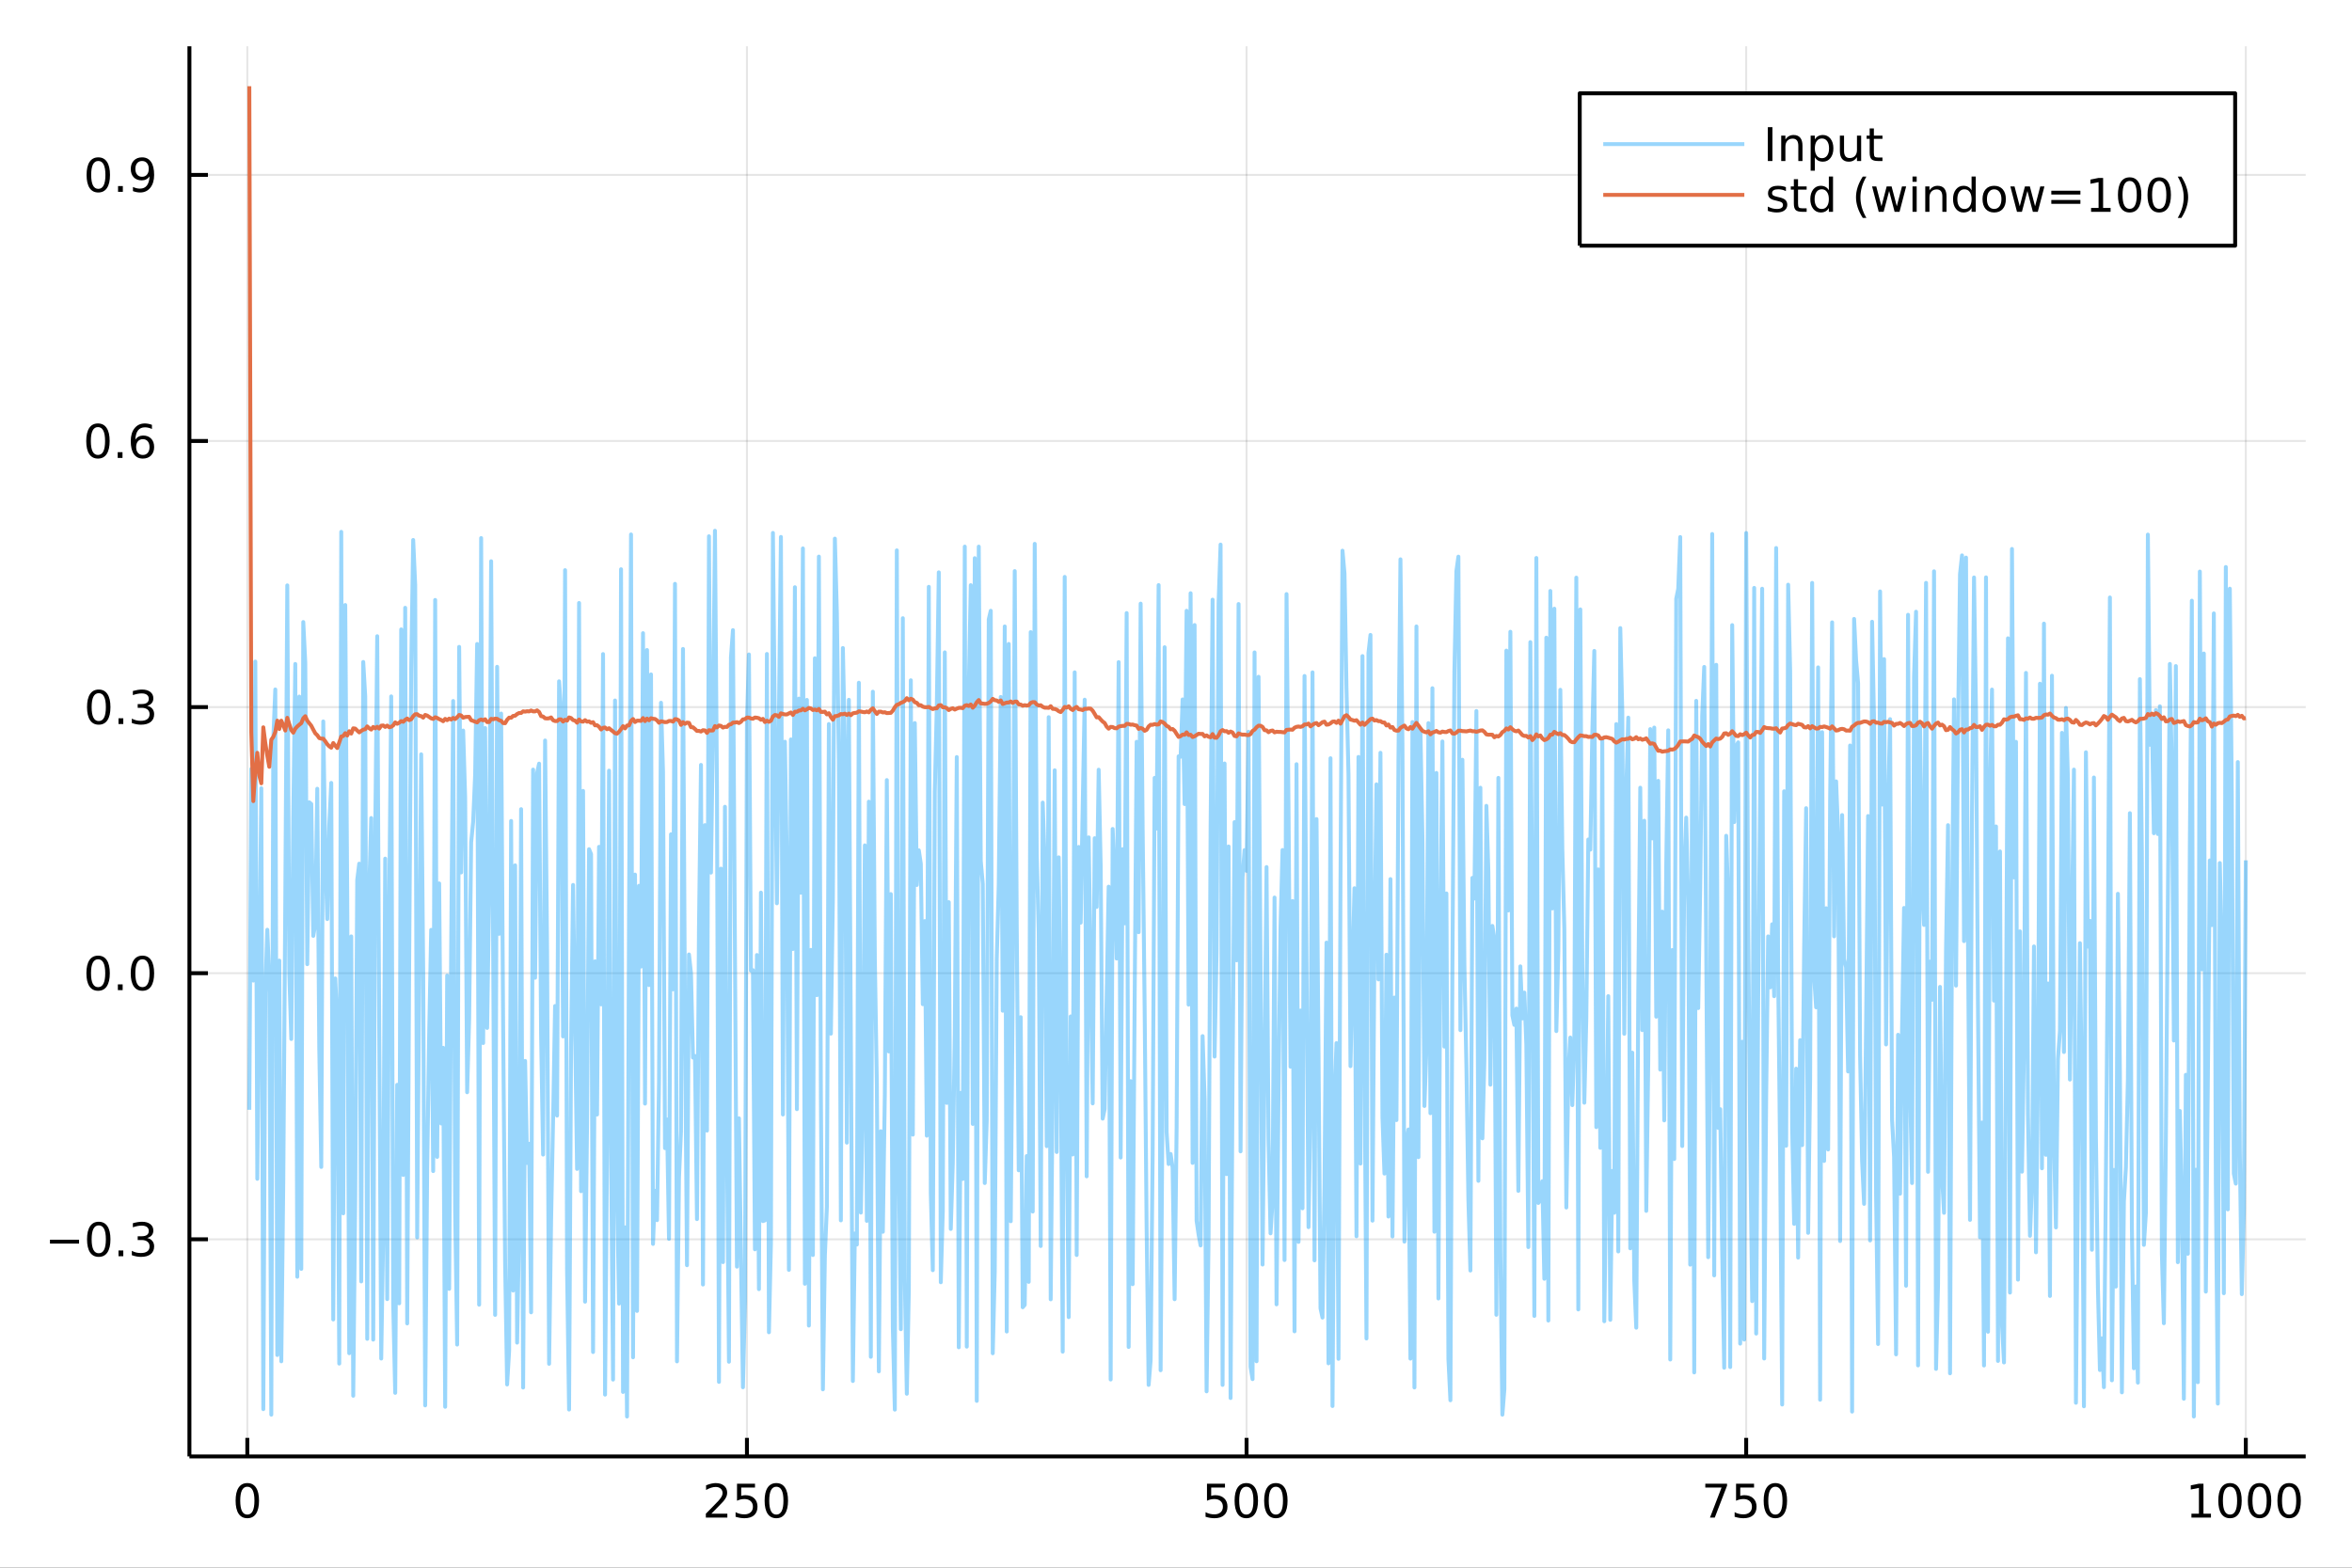 <?xml version="1.0" encoding="utf-8"?>
<svg xmlns="http://www.w3.org/2000/svg" xmlns:xlink="http://www.w3.org/1999/xlink" width="600" height="400" viewBox="0 0 2400 1600">
<rect x="0" y="0" width="2400" height="1600" fill="#333333" stroke="none"/>
<defs>
  <clipPath id="clip060">
    <rect x="0" y="0" width="2400" height="1600"/>
  </clipPath>
</defs>
<path clip-path="url(#clip060)" d="
M0 1600 L2400 1600 L2400 0 L0 0  Z
  " fill="#ffffff" fill-rule="evenodd" fill-opacity="1"/>
<defs>
  <clipPath id="clip061">
    <rect x="480" y="0" width="1681" height="1600"/>
  </clipPath>
</defs>
<path clip-path="url(#clip060)" d="
M193.288 1486.45 L2352.76 1486.45 L2352.76 47.244 L193.288 47.244  Z
  " fill="#ffffff" fill-rule="evenodd" fill-opacity="1"/>
<defs>
  <clipPath id="clip062">
    <rect x="193" y="47" width="2160" height="1440"/>
  </clipPath>
</defs>
<polyline clip-path="url(#clip062)" style="stroke:#000000; stroke-linecap:butt; stroke-linejoin:round; stroke-width:2; stroke-opacity:0.1; fill:none" points="
  252.366,1486.45 252.366,47.244 
  "/>
<polyline clip-path="url(#clip062)" style="stroke:#000000; stroke-linecap:butt; stroke-linejoin:round; stroke-width:2; stroke-opacity:0.1; fill:none" points="
  762.184,1486.45 762.184,47.244 
  "/>
<polyline clip-path="url(#clip062)" style="stroke:#000000; stroke-linecap:butt; stroke-linejoin:round; stroke-width:2; stroke-opacity:0.1; fill:none" points="
  1272,1486.45 1272,47.244 
  "/>
<polyline clip-path="url(#clip062)" style="stroke:#000000; stroke-linecap:butt; stroke-linejoin:round; stroke-width:2; stroke-opacity:0.1; fill:none" points="
  1781.82,1486.45 1781.82,47.244 
  "/>
<polyline clip-path="url(#clip062)" style="stroke:#000000; stroke-linecap:butt; stroke-linejoin:round; stroke-width:2; stroke-opacity:0.1; fill:none" points="
  2291.64,1486.45 2291.64,47.244 
  "/>
<polyline clip-path="url(#clip060)" style="stroke:#000000; stroke-linecap:butt; stroke-linejoin:round; stroke-width:4; stroke-opacity:1; fill:none" points="
  193.288,1486.45 2352.76,1486.45 
  "/>
<polyline clip-path="url(#clip060)" style="stroke:#000000; stroke-linecap:butt; stroke-linejoin:round; stroke-width:4; stroke-opacity:1; fill:none" points="
  252.366,1486.45 252.366,1467.55 
  "/>
<polyline clip-path="url(#clip060)" style="stroke:#000000; stroke-linecap:butt; stroke-linejoin:round; stroke-width:4; stroke-opacity:1; fill:none" points="
  762.184,1486.45 762.184,1467.55 
  "/>
<polyline clip-path="url(#clip060)" style="stroke:#000000; stroke-linecap:butt; stroke-linejoin:round; stroke-width:4; stroke-opacity:1; fill:none" points="
  1272,1486.45 1272,1467.55 
  "/>
<polyline clip-path="url(#clip060)" style="stroke:#000000; stroke-linecap:butt; stroke-linejoin:round; stroke-width:4; stroke-opacity:1; fill:none" points="
  1781.82,1486.45 1781.82,1467.55 
  "/>
<polyline clip-path="url(#clip060)" style="stroke:#000000; stroke-linecap:butt; stroke-linejoin:round; stroke-width:4; stroke-opacity:1; fill:none" points="
  2291.64,1486.45 2291.64,1467.55 
  "/>
<path clip-path="url(#clip060)" d="M252.366 1517.37 Q248.755 1517.37 246.926 1520.93 Q245.12 1524.47 245.12 1531.6 Q245.12 1538.71 246.926 1542.27 Q248.755 1545.82 252.366 1545.82 Q256 1545.82 257.805 1542.27 Q259.634 1538.71 259.634 1531.6 Q259.634 1524.47 257.805 1520.93 Q256 1517.37 252.366 1517.37 M252.366 1513.66 Q258.176 1513.66 261.231 1518.27 Q264.31 1522.85 264.31 1531.6 Q264.31 1540.33 261.231 1544.94 Q258.176 1549.52 252.366 1549.52 Q246.555 1549.52 243.477 1544.94 Q240.421 1540.33 240.421 1531.6 Q240.421 1522.85 243.477 1518.27 Q246.555 1513.66 252.366 1513.66 Z" fill="#000000" fill-rule="evenodd" fill-opacity="1" /><path clip-path="url(#clip060)" d="M725.876 1544.91 L742.196 1544.91 L742.196 1548.85 L720.251 1548.85 L720.251 1544.91 Q722.913 1542.16 727.497 1537.53 Q732.103 1532.88 733.284 1531.53 Q735.529 1529.01 736.409 1527.27 Q737.311 1525.51 737.311 1523.82 Q737.311 1521.07 735.367 1519.33 Q733.446 1517.6 730.344 1517.6 Q728.145 1517.6 725.691 1518.36 Q723.261 1519.13 720.483 1520.68 L720.483 1515.95 Q723.307 1514.82 725.761 1514.24 Q728.214 1513.66 730.251 1513.66 Q735.622 1513.66 738.816 1516.35 Q742.01 1519.03 742.01 1523.52 Q742.01 1525.65 741.2 1527.57 Q740.413 1529.47 738.307 1532.07 Q737.728 1532.74 734.626 1535.95 Q731.524 1539.15 725.876 1544.91 Z" fill="#000000" fill-rule="evenodd" fill-opacity="1" /><path clip-path="url(#clip060)" d="M752.057 1514.29 L770.413 1514.29 L770.413 1518.22 L756.339 1518.22 L756.339 1526.7 Q757.358 1526.35 758.376 1526.19 Q759.395 1526 760.413 1526 Q766.2 1526 769.58 1529.17 Q772.959 1532.34 772.959 1537.76 Q772.959 1543.34 769.487 1546.44 Q766.015 1549.52 759.696 1549.52 Q757.52 1549.52 755.251 1549.15 Q753.006 1548.78 750.598 1548.04 L750.598 1543.34 Q752.682 1544.47 754.904 1545.03 Q757.126 1545.58 759.603 1545.58 Q763.608 1545.58 765.945 1543.48 Q768.283 1541.37 768.283 1537.76 Q768.283 1534.15 765.945 1532.04 Q763.608 1529.94 759.603 1529.94 Q757.728 1529.94 755.853 1530.35 Q754.001 1530.77 752.057 1531.65 L752.057 1514.29 Z" fill="#000000" fill-rule="evenodd" fill-opacity="1" /><path clip-path="url(#clip060)" d="M792.172 1517.37 Q788.561 1517.37 786.732 1520.93 Q784.927 1524.47 784.927 1531.6 Q784.927 1538.71 786.732 1542.27 Q788.561 1545.82 792.172 1545.82 Q795.806 1545.82 797.612 1542.27 Q799.441 1538.71 799.441 1531.6 Q799.441 1524.47 797.612 1520.93 Q795.806 1517.37 792.172 1517.37 M792.172 1513.66 Q797.982 1513.66 801.038 1518.27 Q804.117 1522.85 804.117 1531.6 Q804.117 1540.33 801.038 1544.94 Q797.982 1549.52 792.172 1549.52 Q786.362 1549.52 783.283 1544.94 Q780.228 1540.33 780.228 1531.6 Q780.228 1522.85 783.283 1518.27 Q786.362 1513.66 792.172 1513.66 Z" fill="#000000" fill-rule="evenodd" fill-opacity="1" /><path clip-path="url(#clip060)" d="M1231.62 1514.29 L1249.98 1514.29 L1249.98 1518.22 L1235.9 1518.22 L1235.9 1526.7 Q1236.92 1526.35 1237.94 1526.19 Q1238.96 1526 1239.98 1526 Q1245.76 1526 1249.14 1529.17 Q1252.52 1532.34 1252.52 1537.76 Q1252.52 1543.34 1249.05 1546.44 Q1245.58 1549.52 1239.26 1549.52 Q1237.08 1549.52 1234.81 1549.15 Q1232.57 1548.78 1230.16 1548.04 L1230.16 1543.34 Q1232.25 1544.47 1234.47 1545.03 Q1236.69 1545.58 1239.17 1545.58 Q1243.17 1545.58 1245.51 1543.48 Q1247.85 1541.37 1247.85 1537.76 Q1247.85 1534.15 1245.51 1532.04 Q1243.17 1529.94 1239.17 1529.94 Q1237.29 1529.94 1235.42 1530.35 Q1233.56 1530.77 1231.62 1531.65 L1231.62 1514.29 Z" fill="#000000" fill-rule="evenodd" fill-opacity="1" /><path clip-path="url(#clip060)" d="M1271.74 1517.37 Q1268.12 1517.37 1266.3 1520.93 Q1264.49 1524.47 1264.49 1531.6 Q1264.49 1538.71 1266.3 1542.27 Q1268.12 1545.82 1271.74 1545.82 Q1275.37 1545.82 1277.18 1542.27 Q1279 1538.71 1279 1531.6 Q1279 1524.47 1277.18 1520.93 Q1275.37 1517.37 1271.74 1517.37 M1271.74 1513.66 Q1277.55 1513.66 1280.6 1518.27 Q1283.68 1522.85 1283.68 1531.6 Q1283.68 1540.33 1280.6 1544.94 Q1277.55 1549.52 1271.74 1549.52 Q1265.93 1549.52 1262.85 1544.94 Q1259.79 1540.33 1259.79 1531.6 Q1259.79 1522.85 1262.85 1518.27 Q1265.93 1513.66 1271.74 1513.66 Z" fill="#000000" fill-rule="evenodd" fill-opacity="1" /><path clip-path="url(#clip060)" d="M1301.9 1517.37 Q1298.29 1517.37 1296.46 1520.93 Q1294.65 1524.47 1294.65 1531.6 Q1294.65 1538.71 1296.46 1542.27 Q1298.29 1545.82 1301.9 1545.82 Q1305.53 1545.82 1307.34 1542.27 Q1309.17 1538.71 1309.17 1531.6 Q1309.17 1524.47 1307.34 1520.93 Q1305.53 1517.37 1301.9 1517.37 M1301.9 1513.66 Q1307.71 1513.66 1310.76 1518.27 Q1313.84 1522.85 1313.84 1531.6 Q1313.84 1540.33 1310.76 1544.94 Q1307.71 1549.52 1301.9 1549.52 Q1296.09 1549.52 1293.01 1544.94 Q1289.95 1540.33 1289.95 1531.6 Q1289.95 1522.85 1293.01 1518.27 Q1296.09 1513.66 1301.9 1513.66 Z" fill="#000000" fill-rule="evenodd" fill-opacity="1" /><path clip-path="url(#clip060)" d="M1740.1 1514.29 L1762.32 1514.29 L1762.32 1516.28 L1749.77 1548.85 L1744.89 1548.85 L1756.69 1518.22 L1740.1 1518.22 L1740.1 1514.29 Z" fill="#000000" fill-rule="evenodd" fill-opacity="1" /><path clip-path="url(#clip060)" d="M1771.48 1514.29 L1789.84 1514.29 L1789.84 1518.22 L1775.77 1518.22 L1775.77 1526.7 Q1776.79 1526.35 1777.8 1526.19 Q1778.82 1526 1779.84 1526 Q1785.63 1526 1789.01 1529.17 Q1792.39 1532.34 1792.39 1537.76 Q1792.39 1543.34 1788.92 1546.44 Q1785.44 1549.52 1779.12 1549.52 Q1776.95 1549.52 1774.68 1549.15 Q1772.43 1548.78 1770.03 1548.04 L1770.03 1543.34 Q1772.11 1544.47 1774.33 1545.03 Q1776.55 1545.58 1779.03 1545.58 Q1783.04 1545.58 1785.37 1543.48 Q1787.71 1541.37 1787.71 1537.76 Q1787.71 1534.15 1785.37 1532.04 Q1783.04 1529.94 1779.03 1529.94 Q1777.16 1529.94 1775.28 1530.35 Q1773.43 1530.77 1771.48 1531.65 L1771.48 1514.29 Z" fill="#000000" fill-rule="evenodd" fill-opacity="1" /><path clip-path="url(#clip060)" d="M1811.6 1517.37 Q1807.99 1517.37 1806.16 1520.93 Q1804.36 1524.47 1804.36 1531.6 Q1804.36 1538.71 1806.16 1542.27 Q1807.99 1545.82 1811.6 1545.82 Q1815.23 1545.82 1817.04 1542.27 Q1818.87 1538.71 1818.87 1531.6 Q1818.87 1524.47 1817.04 1520.93 Q1815.23 1517.37 1811.6 1517.37 M1811.6 1513.66 Q1817.41 1513.66 1820.47 1518.27 Q1823.54 1522.85 1823.54 1531.6 Q1823.54 1540.33 1820.47 1544.94 Q1817.41 1549.52 1811.6 1549.52 Q1805.79 1549.52 1802.71 1544.94 Q1799.66 1540.33 1799.66 1531.6 Q1799.66 1522.85 1802.71 1518.27 Q1805.79 1513.66 1811.6 1513.66 Z" fill="#000000" fill-rule="evenodd" fill-opacity="1" /><path clip-path="url(#clip060)" d="M2236.16 1544.91 L2243.8 1544.91 L2243.8 1518.55 L2235.49 1520.21 L2235.49 1515.95 L2243.76 1514.29 L2248.43 1514.29 L2248.43 1544.91 L2256.07 1544.91 L2256.07 1548.85 L2236.16 1548.85 L2236.16 1544.91 Z" fill="#000000" fill-rule="evenodd" fill-opacity="1" /><path clip-path="url(#clip060)" d="M2275.52 1517.37 Q2271.91 1517.37 2270.08 1520.93 Q2268.27 1524.47 2268.27 1531.6 Q2268.27 1538.71 2270.08 1542.27 Q2271.91 1545.82 2275.52 1545.82 Q2279.15 1545.82 2280.96 1542.27 Q2282.78 1538.71 2282.78 1531.6 Q2282.78 1524.47 2280.96 1520.93 Q2279.15 1517.37 2275.52 1517.37 M2275.52 1513.66 Q2281.33 1513.66 2284.38 1518.27 Q2287.46 1522.85 2287.46 1531.6 Q2287.46 1540.33 2284.38 1544.94 Q2281.33 1549.52 2275.52 1549.52 Q2269.71 1549.52 2266.63 1544.94 Q2263.57 1540.33 2263.57 1531.6 Q2263.57 1522.85 2266.63 1518.27 Q2269.71 1513.66 2275.52 1513.66 Z" fill="#000000" fill-rule="evenodd" fill-opacity="1" /><path clip-path="url(#clip060)" d="M2305.68 1517.37 Q2302.07 1517.37 2300.24 1520.93 Q2298.43 1524.47 2298.43 1531.6 Q2298.43 1538.71 2300.24 1542.27 Q2302.07 1545.82 2305.68 1545.82 Q2309.31 1545.82 2311.12 1542.27 Q2312.95 1538.71 2312.95 1531.6 Q2312.95 1524.47 2311.12 1520.93 Q2309.31 1517.37 2305.68 1517.37 M2305.68 1513.66 Q2311.49 1513.66 2314.54 1518.27 Q2317.62 1522.85 2317.62 1531.6 Q2317.62 1540.33 2314.54 1544.94 Q2311.49 1549.52 2305.68 1549.52 Q2299.87 1549.52 2296.79 1544.94 Q2293.73 1540.33 2293.73 1531.6 Q2293.73 1522.85 2296.79 1518.27 Q2299.87 1513.66 2305.68 1513.66 Z" fill="#000000" fill-rule="evenodd" fill-opacity="1" /><path clip-path="url(#clip060)" d="M2335.84 1517.37 Q2332.23 1517.37 2330.4 1520.93 Q2328.59 1524.47 2328.59 1531.6 Q2328.59 1538.71 2330.4 1542.27 Q2332.23 1545.82 2335.84 1545.82 Q2339.47 1545.82 2341.28 1542.27 Q2343.11 1538.71 2343.11 1531.6 Q2343.11 1524.47 2341.28 1520.93 Q2339.47 1517.37 2335.84 1517.37 M2335.84 1513.66 Q2341.65 1513.66 2344.71 1518.27 Q2347.78 1522.85 2347.78 1531.6 Q2347.78 1540.33 2344.71 1544.94 Q2341.65 1549.52 2335.84 1549.52 Q2330.03 1549.52 2326.95 1544.94 Q2323.9 1540.33 2323.9 1531.6 Q2323.9 1522.85 2326.95 1518.27 Q2330.03 1513.66 2335.84 1513.66 Z" fill="#000000" fill-rule="evenodd" fill-opacity="1" /><polyline clip-path="url(#clip062)" style="stroke:#000000; stroke-linecap:butt; stroke-linejoin:round; stroke-width:2; stroke-opacity:0.1; fill:none" points="
  193.288,1264.84 2352.76,1264.84 
  "/>
<polyline clip-path="url(#clip062)" style="stroke:#000000; stroke-linecap:butt; stroke-linejoin:round; stroke-width:2; stroke-opacity:0.1; fill:none" points="
  193.288,993.257 2352.76,993.257 
  "/>
<polyline clip-path="url(#clip062)" style="stroke:#000000; stroke-linecap:butt; stroke-linejoin:round; stroke-width:2; stroke-opacity:0.1; fill:none" points="
  193.288,721.673 2352.76,721.673 
  "/>
<polyline clip-path="url(#clip062)" style="stroke:#000000; stroke-linecap:butt; stroke-linejoin:round; stroke-width:2; stroke-opacity:0.1; fill:none" points="
  193.288,450.089 2352.76,450.089 
  "/>
<polyline clip-path="url(#clip062)" style="stroke:#000000; stroke-linecap:butt; stroke-linejoin:round; stroke-width:2; stroke-opacity:0.1; fill:none" points="
  193.288,178.504 2352.76,178.504 
  "/>
<polyline clip-path="url(#clip060)" style="stroke:#000000; stroke-linecap:butt; stroke-linejoin:round; stroke-width:4; stroke-opacity:1; fill:none" points="
  193.288,1486.45 193.288,47.244 
  "/>
<polyline clip-path="url(#clip060)" style="stroke:#000000; stroke-linecap:butt; stroke-linejoin:round; stroke-width:4; stroke-opacity:1; fill:none" points="
  193.288,1264.84 212.185,1264.84 
  "/>
<polyline clip-path="url(#clip060)" style="stroke:#000000; stroke-linecap:butt; stroke-linejoin:round; stroke-width:4; stroke-opacity:1; fill:none" points="
  193.288,993.257 212.185,993.257 
  "/>
<polyline clip-path="url(#clip060)" style="stroke:#000000; stroke-linecap:butt; stroke-linejoin:round; stroke-width:4; stroke-opacity:1; fill:none" points="
  193.288,721.673 212.185,721.673 
  "/>
<polyline clip-path="url(#clip060)" style="stroke:#000000; stroke-linecap:butt; stroke-linejoin:round; stroke-width:4; stroke-opacity:1; fill:none" points="
  193.288,450.089 212.185,450.089 
  "/>
<polyline clip-path="url(#clip060)" style="stroke:#000000; stroke-linecap:butt; stroke-linejoin:round; stroke-width:4; stroke-opacity:1; fill:none" points="
  193.288,178.504 212.185,178.504 
  "/>
<path clip-path="url(#clip060)" d="M50.992 1265.29 L80.668 1265.29 L80.668 1269.23 L50.992 1269.23 L50.992 1265.29 Z" fill="#000000" fill-rule="evenodd" fill-opacity="1" /><path clip-path="url(#clip060)" d="M100.76 1250.64 Q97.149 1250.64 95.321 1254.2 Q93.515 1257.75 93.515 1264.88 Q93.515 1271.98 95.321 1275.55 Q97.149 1279.09 100.76 1279.09 Q104.395 1279.09 106.2 1275.55 Q108.029 1271.98 108.029 1264.88 Q108.029 1257.75 106.2 1254.2 Q104.395 1250.64 100.76 1250.64 M100.76 1246.94 Q106.571 1246.94 109.626 1251.54 Q112.705 1256.13 112.705 1264.88 Q112.705 1273.6 109.626 1278.21 Q106.571 1282.79 100.76 1282.79 Q94.95 1282.79 91.871 1278.21 Q88.816 1273.6 88.816 1264.88 Q88.816 1256.13 91.871 1251.54 Q94.95 1246.94 100.76 1246.94 Z" fill="#000000" fill-rule="evenodd" fill-opacity="1" /><path clip-path="url(#clip060)" d="M120.922 1276.24 L125.807 1276.24 L125.807 1282.12 L120.922 1282.12 L120.922 1276.24 Z" fill="#000000" fill-rule="evenodd" fill-opacity="1" /><path clip-path="url(#clip060)" d="M150.158 1263.49 Q153.515 1264.2 155.39 1266.47 Q157.288 1268.74 157.288 1272.08 Q157.288 1277.19 153.769 1279.99 Q150.251 1282.79 143.769 1282.79 Q141.593 1282.79 139.279 1282.35 Q136.987 1281.94 134.533 1281.08 L134.533 1276.57 Q136.478 1277.7 138.793 1278.28 Q141.107 1278.86 143.631 1278.86 Q148.029 1278.86 150.32 1277.12 Q152.635 1275.39 152.635 1272.08 Q152.635 1269.02 150.482 1267.31 Q148.353 1265.57 144.533 1265.57 L140.506 1265.57 L140.506 1261.73 L144.718 1261.73 Q148.168 1261.73 149.996 1260.36 Q151.825 1258.97 151.825 1256.38 Q151.825 1253.72 149.927 1252.31 Q148.052 1250.87 144.533 1250.87 Q142.612 1250.87 140.413 1251.29 Q138.214 1251.7 135.575 1252.58 L135.575 1248.42 Q138.237 1247.68 140.552 1247.31 Q142.89 1246.94 144.95 1246.94 Q150.274 1246.94 153.376 1249.37 Q156.478 1251.77 156.478 1255.89 Q156.478 1258.77 154.834 1260.76 Q153.191 1262.72 150.158 1263.49 Z" fill="#000000" fill-rule="evenodd" fill-opacity="1" /><path clip-path="url(#clip060)" d="M100.112 979.056 Q96.501 979.056 94.672 982.621 Q92.867 986.162 92.867 993.292 Q92.867 1000.4 94.672 1003.96 Q96.501 1007.5 100.112 1007.5 Q103.746 1007.5 105.552 1003.96 Q107.381 1000.4 107.381 993.292 Q107.381 986.162 105.552 982.621 Q103.746 979.056 100.112 979.056 M100.112 975.352 Q105.922 975.352 108.978 979.959 Q112.057 984.542 112.057 993.292 Q112.057 1002.02 108.978 1006.63 Q105.922 1011.21 100.112 1011.21 Q94.302 1011.21 91.223 1006.63 Q88.168 1002.02 88.168 993.292 Q88.168 984.542 91.223 979.959 Q94.302 975.352 100.112 975.352 Z" fill="#000000" fill-rule="evenodd" fill-opacity="1" /><path clip-path="url(#clip060)" d="M120.274 1004.66 L125.158 1004.66 L125.158 1010.54 L120.274 1010.54 L120.274 1004.66 Z" fill="#000000" fill-rule="evenodd" fill-opacity="1" /><path clip-path="url(#clip060)" d="M145.343 979.056 Q141.732 979.056 139.904 982.621 Q138.098 986.162 138.098 993.292 Q138.098 1000.4 139.904 1003.96 Q141.732 1007.5 145.343 1007.5 Q148.978 1007.5 150.783 1003.96 Q152.612 1000.4 152.612 993.292 Q152.612 986.162 150.783 982.621 Q148.978 979.056 145.343 979.056 M145.343 975.352 Q151.154 975.352 154.209 979.959 Q157.288 984.542 157.288 993.292 Q157.288 1002.02 154.209 1006.63 Q151.154 1011.21 145.343 1011.21 Q139.533 1011.21 136.455 1006.63 Q133.399 1002.02 133.399 993.292 Q133.399 984.542 136.455 979.959 Q139.533 975.352 145.343 975.352 Z" fill="#000000" fill-rule="evenodd" fill-opacity="1" /><path clip-path="url(#clip060)" d="M100.76 707.472 Q97.149 707.472 95.321 711.036 Q93.515 714.578 93.515 721.708 Q93.515 728.814 95.321 732.379 Q97.149 735.921 100.76 735.921 Q104.395 735.921 106.2 732.379 Q108.029 728.814 108.029 721.708 Q108.029 714.578 106.2 711.036 Q104.395 707.472 100.76 707.472 M100.76 703.768 Q106.571 703.768 109.626 708.374 Q112.705 712.958 112.705 721.708 Q112.705 730.434 109.626 735.041 Q106.571 739.624 100.76 739.624 Q94.95 739.624 91.871 735.041 Q88.816 730.434 88.816 721.708 Q88.816 712.958 91.871 708.374 Q94.95 703.768 100.76 703.768 Z" fill="#000000" fill-rule="evenodd" fill-opacity="1" /><path clip-path="url(#clip060)" d="M120.922 733.073 L125.807 733.073 L125.807 738.953 L120.922 738.953 L120.922 733.073 Z" fill="#000000" fill-rule="evenodd" fill-opacity="1" /><path clip-path="url(#clip060)" d="M150.158 720.319 Q153.515 721.036 155.39 723.305 Q157.288 725.573 157.288 728.907 Q157.288 734.022 153.769 736.823 Q150.251 739.624 143.769 739.624 Q141.593 739.624 139.279 739.184 Q136.987 738.768 134.533 737.911 L134.533 733.397 Q136.478 734.532 138.793 735.11 Q141.107 735.689 143.631 735.689 Q148.029 735.689 150.32 733.953 Q152.635 732.217 152.635 728.907 Q152.635 725.851 150.482 724.138 Q148.353 722.402 144.533 722.402 L140.506 722.402 L140.506 718.559 L144.718 718.559 Q148.168 718.559 149.996 717.194 Q151.825 715.805 151.825 713.212 Q151.825 710.55 149.927 709.138 Q148.052 707.703 144.533 707.703 Q142.612 707.703 140.413 708.12 Q138.214 708.536 135.575 709.416 L135.575 705.249 Q138.237 704.509 140.552 704.138 Q142.89 703.768 144.95 703.768 Q150.274 703.768 153.376 706.198 Q156.478 708.606 156.478 712.726 Q156.478 715.597 154.834 717.587 Q153.191 719.555 150.158 720.319 Z" fill="#000000" fill-rule="evenodd" fill-opacity="1" /><path clip-path="url(#clip060)" d="M99.95 435.887 Q96.339 435.887 94.51 439.452 Q92.705 442.994 92.705 450.123 Q92.705 457.23 94.51 460.795 Q96.339 464.336 99.95 464.336 Q103.584 464.336 105.39 460.795 Q107.219 457.23 107.219 450.123 Q107.219 442.994 105.39 439.452 Q103.584 435.887 99.95 435.887 M99.95 432.184 Q105.76 432.184 108.816 436.79 Q111.895 441.373 111.895 450.123 Q111.895 458.85 108.816 463.457 Q105.76 468.04 99.95 468.04 Q94.14 468.04 91.061 463.457 Q88.006 458.85 88.006 450.123 Q88.006 441.373 91.061 436.79 Q94.14 432.184 99.95 432.184 Z" fill="#000000" fill-rule="evenodd" fill-opacity="1" /><path clip-path="url(#clip060)" d="M120.112 461.489 L124.996 461.489 L124.996 467.369 L120.112 467.369 L120.112 461.489 Z" fill="#000000" fill-rule="evenodd" fill-opacity="1" /><path clip-path="url(#clip060)" d="M145.76 448.225 Q142.612 448.225 140.76 450.378 Q138.931 452.531 138.931 456.281 Q138.931 460.008 140.76 462.183 Q142.612 464.336 145.76 464.336 Q148.908 464.336 150.737 462.183 Q152.589 460.008 152.589 456.281 Q152.589 452.531 150.737 450.378 Q148.908 448.225 145.76 448.225 M155.042 433.573 L155.042 437.832 Q153.283 436.998 151.478 436.559 Q149.695 436.119 147.936 436.119 Q143.306 436.119 140.853 439.244 Q138.422 442.369 138.075 448.688 Q139.441 446.674 141.501 445.609 Q143.561 444.522 146.038 444.522 Q151.246 444.522 154.255 447.693 Q157.288 450.841 157.288 456.281 Q157.288 461.605 154.14 464.822 Q150.992 468.04 145.76 468.04 Q139.765 468.04 136.594 463.457 Q133.422 458.85 133.422 450.123 Q133.422 441.929 137.311 437.068 Q141.2 432.184 147.751 432.184 Q149.51 432.184 151.293 432.531 Q153.098 432.878 155.042 433.573 Z" fill="#000000" fill-rule="evenodd" fill-opacity="1" /><path clip-path="url(#clip060)" d="M100.297 164.303 Q96.686 164.303 94.858 167.868 Q93.052 171.409 93.052 178.539 Q93.052 185.646 94.858 189.21 Q96.686 192.752 100.297 192.752 Q103.932 192.752 105.737 189.21 Q107.566 185.646 107.566 178.539 Q107.566 171.409 105.737 167.868 Q103.932 164.303 100.297 164.303 M100.297 160.599 Q106.108 160.599 109.163 165.206 Q112.242 169.789 112.242 178.539 Q112.242 187.266 109.163 191.872 Q106.108 196.456 100.297 196.456 Q94.487 196.456 91.409 191.872 Q88.353 187.266 88.353 178.539 Q88.353 169.789 91.409 165.206 Q94.487 160.599 100.297 160.599 Z" fill="#000000" fill-rule="evenodd" fill-opacity="1" /><path clip-path="url(#clip060)" d="M120.459 189.905 L125.344 189.905 L125.344 195.784 L120.459 195.784 L120.459 189.905 Z" fill="#000000" fill-rule="evenodd" fill-opacity="1" /><path clip-path="url(#clip060)" d="M135.668 195.067 L135.668 190.808 Q137.427 191.641 139.232 192.081 Q141.038 192.52 142.774 192.52 Q147.404 192.52 149.834 189.419 Q152.288 186.294 152.635 179.951 Q151.293 181.942 149.232 183.007 Q147.172 184.071 144.672 184.071 Q139.487 184.071 136.455 180.946 Q133.445 177.798 133.445 172.359 Q133.445 167.035 136.594 163.817 Q139.742 160.599 144.973 160.599 Q150.968 160.599 154.117 165.206 Q157.288 169.789 157.288 178.539 Q157.288 186.71 153.399 191.595 Q149.533 196.456 142.982 196.456 Q141.223 196.456 139.418 196.108 Q137.612 195.761 135.668 195.067 M144.973 180.414 Q148.121 180.414 149.95 178.261 Q151.802 176.109 151.802 172.359 Q151.802 168.632 149.95 166.479 Q148.121 164.303 144.973 164.303 Q141.825 164.303 139.973 166.479 Q138.144 168.632 138.144 172.359 Q138.144 176.109 139.973 178.261 Q141.825 180.414 144.973 180.414 Z" fill="#000000" fill-rule="evenodd" fill-opacity="1" /><polyline clip-path="url(#clip062)" style="stroke:#009af9; stroke-linecap:butt; stroke-linejoin:round; stroke-width:4; stroke-opacity:0.4; fill:none" points="
  254.405,1132.65 256.444,784.747 258.483,1000.8 260.523,675.205 262.562,1203.12 264.601,993.03 266.641,804.514 268.68,1438.2 270.719,1013.5 272.758,948.933 
  274.798,1000.71 276.837,1443.79 278.876,754.401 280.915,703.666 282.955,1382.93 284.994,980.385 287.033,1389.38 289.073,1204.09 291.112,919.166 293.151,597.449 
  295.19,992.539 297.23,1060.41 299.269,834.957 301.308,677.654 303.347,1303.06 305.387,710.937 307.426,1295.04 309.465,634.875 311.505,676.375 313.544,984.058 
  315.583,818.826 317.622,820.559 319.662,955.182 321.701,943.165 323.74,805.015 325.779,1069.17 327.819,1191.01 329.858,736.327 331.897,869.873 333.937,937.997 
  335.976,842.945 338.015,799.045 340.054,1346.67 342.094,998.596 344.133,1043.04 346.172,1391.68 348.211,542.812 350.251,1238.36 352.29,617.461 354.329,915.695 
  356.369,1381.11 358.408,955.699 360.447,1424.51 362.486,1222.08 364.526,898.129 366.565,881.465 368.604,1307.85 370.643,675.609 372.683,710.565 374.722,1366.44 
  376.761,908.617 378.801,834.908 380.84,1367.22 382.879,853.055 384.918,649.337 386.958,1048.35 388.997,1386.55 391.036,1258.39 393.075,876.335 395.115,1325.89 
  397.154,925.329 399.193,710.745 401.233,1330.9 403.272,1421.55 405.311,1107.19 407.35,1330.18 409.39,642.373 411.429,1199.19 413.468,620.316 415.507,1350.71 
  417.547,980.487 419.586,682.26 421.625,551.11 423.665,597.119 425.704,1262.91 427.743,1000.67 429.782,769.877 431.822,989.876 433.861,1434.34 435.9,1192.35 
  437.939,1055.54 439.979,949.04 442.018,1195.22 444.057,612.32 446.097,1180.74 448.136,901.633 450.175,1146.66 452.214,1069.41 454.254,1435.8 456.293,995.733 
  458.332,1315.43 460.371,971.067 462.411,715.439 464.45,1235.84 466.489,1372.29 468.529,660.201 470.568,890.421 472.607,745.619 474.646,813.714 476.686,1114.77 
  478.725,1039.99 480.764,859.804 482.803,838.694 484.843,790.933 486.882,657.261 488.921,1331.56 490.961,549.151 493,1064.54 495.039,743.043 497.078,1049.13 
  499.118,914.466 501.157,572.823 503.196,962.792 505.235,1341.98 507.275,680.547 509.314,953.082 511.353,728.254 513.393,1045.31 515.432,1289.65 517.471,1413 
  519.51,1378.71 521.55,837.872 523.589,1317.18 525.628,883.171 527.667,1370.3 529.707,1251.83 531.746,825.846 533.785,1416.14 535.825,1082.81 537.864,1186.94 
  539.903,1167.35 541.942,1339.37 543.982,785.48 546.021,997.89 548.06,789.115 550.099,779.358 552.139,1055.85 554.178,1178.38 556.217,755.783 558.257,971.276 
  560.296,1391.92 562.335,1246.5 564.374,1142.42 566.414,1026.76 568.453,1138.58 570.492,695.353 572.532,724.234 574.571,1057.81 576.61,581.905 578.649,1296.28 
  580.689,1438.61 582.728,1068.27 584.767,903.189 586.806,1047.67 588.846,1193.01 590.885,615.404 592.924,1215.77 594.964,807.204 597.003,1328.52 599.042,1146.14 
  601.081,866.687 603.121,871.737 605.16,1379.89 607.199,981.141 609.238,1137.51 611.278,864.289 613.317,1025.07 615.356,667.553 617.396,1423.36 619.435,1174.45 
  621.474,786.534 623.513,1170.12 625.553,1408.02 627.592,714.923 629.631,1211.56 631.67,1330.51 633.71,580.972 635.749,1420.65 637.788,1252.65 639.828,1445.72 
  641.867,935.275 643.906,545.48 645.945,1385.28 647.985,892.622 650.024,1337.96 652.063,904.058 654.102,986.533 656.142,646.231 658.181,1126.37 660.22,663.406 
  662.26,1005.39 664.299,688.322 666.338,1269.54 668.377,1215.33 670.417,1245.3 672.456,1104.21 674.495,717.22 676.534,787.361 678.574,1171.82 680.613,1142.55 
  682.652,1264.4 684.692,851.502 686.731,1009.74 688.77,595.882 690.809,1389.44 692.849,1202.07 694.888,1154.52 696.927,662.326 698.966,1041.87 701.006,1291.3 
  703.045,974.129 705.084,993.512 707.124,1079.39 709.163,1077.74 711.202,1244.25 713.241,947.194 715.281,780.674 717.32,1311 719.359,842.14 721.398,1153.93 
  723.438,547.326 725.477,890.58 727.516,743.825 729.556,541.695 731.595,805.128 733.634,1410.38 735.673,886.553 737.713,1288.14 739.752,823.395 741.791,1166.35 
  743.83,1389.82 745.87,671.011 747.909,643.113 749.948,969.544 751.988,1292.77 754.027,1141.37 756.066,1280.95 758.105,1415.86 760.145,1328.19 762.184,739.024 
  764.223,667.943 766.262,990.681 768.302,990.152 770.341,1275.08 772.38,974.693 774.42,1315.72 776.459,911.048 778.498,1246.26 780.537,1245.51 782.577,667.441 
  784.616,1359.72 786.655,1269.26 788.694,543.917 790.734,746.048 792.773,921.91 794.812,734.499 796.852,548 798.891,1137.48 800.93,757.012 802.969,884.978 
  805.009,1296.05 807.048,754.682 809.087,968.56 811.126,599.326 813.166,1132.04 815.205,713.022 817.244,911.133 819.284,559.74 821.323,1310.23 823.362,714.321 
  825.401,1352.89 827.441,969.462 829.48,1280.89 831.519,671.832 833.558,1015.72 835.598,568.064 837.637,1118.14 839.676,1417.98 841.716,1281.3 843.755,1231.86 
  845.794,738.951 847.833,1054.96 849.873,916.936 851.912,549.73 853.951,625.615 855.99,776.906 858.03,1245.53 860.069,661.382 862.108,759.524 864.148,1166.22 
  866.187,714.236 868.226,1061.32 870.265,1409.46 872.305,1258.94 874.344,1270.21 876.383,696.817 878.422,1237.6 880.462,1130.55 882.501,862.78 884.54,1246.05 
  886.58,818.197 888.619,1384.79 890.658,705.951 892.697,979.193 894.737,1105.84 896.776,1399.64 898.815,1154.57 900.855,1257.18 902.894,1116.5 904.933,796.172 
  906.972,1073.14 909.012,912.527 911.051,1354.74 913.09,1438.69 915.129,561.733 917.169,1179.07 919.208,1356.61 921.247,630.954 923.287,1304.84 925.326,1422.48 
  927.365,1317.12 929.404,694.314 931.444,1158.01 933.483,737.972 935.522,903.248 937.561,867.826 939.601,881.573 941.64,1024.89 943.679,940.061 945.719,1159.08 
  947.758,598.911 949.797,1217.49 951.836,1296.38 953.876,807.963 955.915,721.469 957.954,584.138 959.993,1308.68 962.033,1235.73 964.072,665.792 966.111,1125.66 
  968.151,920.775 970.19,1254.27 972.229,1187.28 974.268,1055.51 976.308,772.665 978.347,1375.07 980.386,1115.38 982.425,1203.28 984.465,557.881 986.504,1374.4 
  988.543,705.278 990.583,597.224 992.622,1147.09 994.661,569.669 996.7,1429.74 998.74,557.893 1000.78,878.719 1002.82,902.102 1004.86,1207.42 1006.9,1143.03 
  1008.94,632.031 1010.98,623.352 1013.01,1381.16 1015.05,1297.74 1017.09,978.736 1019.13,902.991 1021.17,711.348 1023.21,1031.58 1025.25,639.349 1027.29,1358.97 
  1029.33,657.228 1031.37,1246.42 1033.41,1013.08 1035.45,582.869 1037.49,944.376 1039.53,1194.44 1041.56,1038.13 1043.6,1334.21 1045.64,1331.72 1047.68,1179.89 
  1049.72,1308.28 1051.76,645.159 1053.8,1236.52 1055.84,555.048 1057.88,870.806 1059.92,951.777 1061.96,1271.69 1064,819.147 1066.04,881.691 1068.07,1169.77 
  1070.11,731.951 1072.15,1326.11 1074.19,1103.53 1076.23,786.159 1078.27,1175.75 1080.31,875.007 1082.35,1061.54 1084.39,1379.5 1086.43,588.795 1088.47,1157.58 
  1090.51,1344.28 1092.55,1037.39 1094.59,1178.27 1096.62,686.195 1098.66,1280.89 1100.7,864.408 1102.74,941.67 1104.78,824.137 1106.82,714.103 1108.86,1200.58 
  1110.9,854.624 1112.94,992.982 1114.98,1126.13 1117.02,855.51 1119.06,925.64 1121.1,785.57 1123.14,883.873 1125.17,1141.68 1127.21,1131.9 1129.25,1017.44 
  1131.29,904.945 1133.33,1407.93 1135.37,846.046 1137.41,898.659 1139.45,978.313 1141.49,675.752 1143.53,1181.38 1145.57,866.675 1147.61,942.379 1149.65,625.715 
  1151.69,1374.73 1153.72,1103.45 1155.76,1310.65 1157.8,1022.85 1159.84,757.099 1161.88,951.409 1163.92,616.08 1165.96,844.892 1168,1028.6 1170.04,1254.33 
  1172.08,1413.43 1174.12,1388.28 1176.16,1178.46 1178.2,793.912 1180.23,845.656 1182.27,597.152 1184.31,1398.48 1186.35,1110.82 1188.39,660.567 1190.43,1155.51 
  1192.47,1188.02 1194.51,1177.79 1196.55,1191.9 1198.59,1326 1200.63,1150.84 1202.67,771.887 1204.71,772.366 1206.75,713.853 1208.78,820.667 1210.82,623.385 
  1212.86,1025.33 1214.9,605.452 1216.94,1186.87 1218.98,637.926 1221.02,1245.88 1223.06,1260.08 1225.1,1271.12 1227.14,1057.46 1229.18,1121.58 1231.22,1420.03 
  1233.26,1260.09 1235.3,845.844 1237.33,612.032 1239.37,1078.36 1241.41,970.503 1243.45,615.85 1245.49,555.816 1247.53,1413.46 1249.57,779.227 1251.61,1198.33 
  1253.65,863.903 1255.69,1426.85 1257.73,1096.86 1259.77,839.063 1261.81,980.11 1263.85,616.495 1265.88,1175.09 1267.92,895.493 1269.96,867.642 1272,888.769 
  1274.04,746.827 1276.08,1394.98 1278.12,1407.56 1280.16,665.858 1282.2,1389.32 1284.24,690.732 1286.28,991.667 1288.32,1290.6 1290.36,1083.65 1292.39,884.943 
  1294.43,1162.71 1296.47,1258.77 1298.51,1226.05 1300.55,916.059 1302.59,1331.23 1304.63,1114.26 1306.67,945.997 1308.71,867.538 1310.75,1285.99 1312.79,606.328 
  1314.83,827.515 1316.87,1088.7 1318.91,919.623 1320.94,1358.78 1322.98,779.952 1325.02,1267.49 1327.06,1031.37 1329.1,1233.2 1331.14,689.929 1333.18,983.762 
  1335.22,1252.42 1337.26,1128.01 1339.3,686.216 1341.34,1286.34 1343.38,835.941 1345.42,1072.96 1347.46,1335.35 1349.49,1344.75 1351.53,1209.62 1353.57,962.033 
  1355.61,1391.45 1357.65,773.874 1359.69,1435 1361.73,1123.21 1363.77,1064.62 1365.81,1386.85 1367.85,899.231 1369.89,562.039 1371.93,585.324 1373.97,702.638 
  1376.01,790.668 1378.04,1088.11 1380.08,991.89 1382.12,906.557 1384.16,1261.75 1386.2,772.544 1388.24,1187.56 1390.28,669.601 1392.32,1069.21 1394.36,1366.06 
  1396.4,666.45 1398.44,648.006 1400.48,1245.81 1402.52,961.818 1404.56,800.501 1406.59,999.617 1408.63,768.313 1410.67,1140.14 1412.71,1197.79 1414.75,974.366 
  1416.79,1241.63 1418.83,897.233 1420.87,1261.93 1422.91,1018.12 1424.95,1143.16 1426.99,775.836 1429.03,570.845 1431.07,760.803 1433.1,1267.21 1435.14,1167.57 
  1437.18,1152.78 1439.22,1386.64 1441.26,736.94 1443.3,1416.04 1445.34,639.373 1447.38,1181.01 1449.42,745.466 1451.46,854.622 1453.5,1128.8 1455.54,1069.61 
  1457.58,738.038 1459.62,1136.16 1461.65,702.406 1463.69,1257.1 1465.73,788.862 1467.77,1325.24 1469.81,943.967 1471.85,756.718 1473.89,1068.18 1475.93,911.881 
  1477.97,1386.67 1480.01,1429.11 1482.05,988.626 1484.09,686.053 1486.13,582.794 1488.17,568.124 1490.2,1051.4 1492.24,775.415 1494.28,984.898 1496.32,1087.31 
  1498.36,1224.16 1500.4,1296.73 1502.44,895.979 1504.48,917.085 1506.52,725.669 1508.56,1205.17 1510.6,803.967 1512.64,1161.82 1514.68,1082.08 1516.72,822.469 
  1518.75,889.905 1520.79,1107.04 1522.83,945.008 1524.87,958.254 1526.91,1341.88 1528.95,793.913 1530.99,1277.26 1533.03,1443.82 1535.07,1417.85 1537.11,664.028 
  1539.15,929.242 1541.19,644.778 1543.23,1036.33 1545.26,1046.02 1547.3,1029.38 1549.34,1215.43 1551.38,986.274 1553.42,1039.46 1555.46,1013.04 1557.5,1066.6 
  1559.54,1272.8 1561.58,655.385 1563.62,958.023 1565.66,1343.06 1567.7,569.473 1569.74,1227.75 1571.78,1224.94 1573.81,1205.58 1575.85,1305.13 1577.89,650.827 
  1579.93,1347.76 1581.97,603.141 1584.01,927.166 1586.05,621.236 1588.09,1052.35 1590.13,970.636 1592.17,704.017 1594.21,866.489 1596.25,947.159 1598.29,1232.42 
  1600.33,1096.25 1602.36,1058.94 1604.4,1127.91 1606.44,1062.7 1608.48,589.566 1610.52,1336.43 1612.56,621.953 1614.6,985.8 1616.64,1125.45 1618.68,1039.51 
  1620.72,856.824 1622.76,867.162 1624.8,748.531 1626.84,664.341 1628.88,1150.36 1630.91,887.339 1632.95,1171.49 1634.99,755.525 1637.03,1348.48 1639.07,1197.23 
  1641.11,1016.68 1643.15,1347.04 1645.19,1195.06 1647.23,1237.75 1649.27,739.032 1651.31,1277.23 1653.35,641.031 1655.39,726.36 1657.42,1055.11 1659.46,806.194 
  1661.5,732.401 1663.54,1274.06 1665.58,1074.37 1667.62,1306.85 1669.66,1355.06 1671.7,1014.42 1673.74,803.94 1675.78,1051.33 1677.82,837.641 1679.86,1235.84 
  1681.9,1082.94 1683.94,744.124 1685.97,855.663 1688.01,742.589 1690.05,1037.63 1692.09,796.946 1694.13,1091.65 1696.17,930.44 1698.21,1143.5 1700.25,883.005 
  1702.29,745.379 1704.33,1387.55 1706.37,969.657 1708.41,1182.9 1710.45,611.087 1712.49,600.993 1714.52,548.092 1716.56,1169.67 1718.6,890.853 1720.64,834.446 
  1722.68,923.58 1724.72,1290.71 1726.76,753.928 1728.8,1400.71 1730.84,715.29 1732.88,1028.87 1734.92,905.225 1736.96,730.218 1739,680.675 1741.04,964.388 
  1743.07,1283.1 1745.11,1038.84 1747.15,545.015 1749.19,1301.69 1751.23,678.512 1753.27,1151.11 1755.31,1132 1757.35,1276.43 1759.39,1395.89 1761.43,853 
  1763.47,916.208 1765.51,1395.21 1767.55,638.015 1769.58,839.045 1771.62,761.598 1773.66,757.638 1775.7,1371.33 1777.74,1063.23 1779.78,1367.2 1781.82,543.974 
  1783.86,945.405 1785.9,1165.32 1787.94,1327.96 1789.98,600.021 1792.02,1361.07 1794.06,1022.24 1796.1,811.278 1798.13,600.851 1800.17,1386.51 1802.21,1118.91 
  1804.25,955.682 1806.29,1007.75 1808.33,943.313 1810.37,1016.73 1812.41,559.314 1814.45,993.447 1816.49,1184.57 1818.53,1433.47 1820.57,807.599 1822.61,1169.33 
  1824.65,596.723 1826.68,684.639 1828.72,1149.84 1830.76,1249.11 1832.8,1090.66 1834.84,1283.52 1836.88,1061.6 1838.92,1168.74 1840.96,966.525 1843,824.857 
  1845.04,1258.26 1847.08,1100.06 1849.12,594.921 1851.16,996.713 1853.2,1028.08 1855.23,681.13 1857.27,1428.57 1859.31,747.241 1861.35,1184.88 1863.39,926.973 
  1865.43,1173.16 1867.47,818.221 1869.51,635.173 1871.55,955.634 1873.59,797.474 1875.63,849.809 1877.67,1266.63 1879.71,831.859 1881.74,978.725 1883.78,987.385 
  1885.82,1093.54 1887.86,760.869 1889.9,1440.68 1891.94,631.693 1893.98,673.873 1896.02,697.226 1898.06,1076.72 1900.1,1184.74 1902.14,1228.68 1904.18,1045.48 
  1906.22,832.849 1908.26,1266.04 1910.29,634.552 1912.33,737.771 1914.37,1219.06 1916.41,1371.7 1918.45,603.617 1920.49,821.153 1922.53,672.671 1924.57,1065.97 
  1926.61,826.071 1928.65,733.962 1930.69,1143.22 1932.73,1180.61 1934.77,1382.29 1936.81,1056.12 1938.84,1218.33 1940.88,1050.21 1942.92,926.65 1944.96,1312.24 
  1947,627.466 1949.04,1108.87 1951.08,1207.44 1953.12,690.806 1955.16,624.343 1957.2,1393.54 1959.24,739.466 1961.28,897.669 1963.32,944.006 1965.36,594.875 
  1967.39,1195.97 1969.43,981.444 1971.47,1020.37 1973.51,583.092 1975.55,1397.1 1977.59,1310.59 1979.63,1007.24 1981.67,1200.87 1983.71,1237.85 1985.75,969.411 
  1987.79,842.178 1989.83,1401.63 1991.87,928.734 1993.9,713.756 1995.94,1005.92 1997.98,743.84 2000.02,585.908 2002.06,566.812 2004.1,960.523 2006.14,569.069 
  2008.18,960.874 2010.22,1245.01 2012.26,828.207 2014.3,589.386 2016.34,727.422 2018.38,1032.26 2020.42,1262.81 2022.45,1145.74 2024.49,1393.63 2026.53,589.267 
  2028.57,1359.21 2030.61,807.284 2032.65,703.793 2034.69,1021.25 2036.73,843.496 2038.77,1388.99 2040.81,868.991 2042.85,1351.34 2044.89,1390.55 2046.93,1055.41 
  2048.97,651.466 2051,1319.24 2053.04,560.275 2055.08,895.491 2057.12,757.128 2059.16,1306.02 2061.2,950.563 2063.24,1195.82 2065.28,1068.97 2067.32,686.762 
  2069.36,1137.38 2071.4,1261.27 2073.44,1208.88 2075.48,965.952 2077.52,1278.12 2079.55,1097.06 2081.59,697.794 2083.63,1192.38 2085.67,636.479 2087.71,1178.65 
  2089.75,1003.77 2091.79,1322.68 2093.83,689.644 2095.87,1163.85 2097.91,1252.72 2099.95,1080.99 2101.99,1052.21 2104.03,747.96 2106.07,1073.68 2108.1,722.572 
  2110.14,794.855 2112.18,1101.83 2114.22,941.146 2116.26,785.481 2118.3,1431.68 2120.34,1201.39 2122.38,962.599 2124.42,1121.28 2126.46,1435.29 2128.5,767.765 
  2130.54,966.16 2132.58,939.819 2134.61,1275.51 2136.65,793.534 2138.69,1160.38 2140.73,1313.67 2142.77,1398.27 2144.81,1365.93 2146.85,1415.78 2148.89,1201.67 
  2150.93,955.767 2152.97,609.804 2155.01,1408.78 2157.05,1194.03 2159.09,1313.11 2161.13,912.22 2163.16,1095.24 2165.2,1421.08 2167.24,1226.47 2169.28,1191.73 
  2171.32,1102.09 2173.36,829.942 2175.4,1253.14 2177.44,1396.47 2179.48,1313.03 2181.52,1411.13 2183.56,693.121 2185.6,871.723 2187.64,1270.53 2189.68,1238.06 
  2191.71,545.625 2193.75,760.137 2195.79,728.654 2197.83,850.406 2199.87,724.725 2201.91,851.228 2203.95,720.853 2205.99,1279.02 2208.03,1350.53 2210.07,1162.8 
  2212.11,919.773 2214.15,677.653 2216.19,786.966 2218.23,1061.97 2220.26,679.789 2222.3,1288.21 2224.34,1133.87 2226.38,1226.53 2228.42,1427.58 2230.46,1096.95 
  2232.5,1279.61 2234.54,862.451 2236.58,613.075 2238.62,1445.69 2240.66,1193.82 2242.7,1410.68 2244.74,583.34 2246.77,989.292 2248.81,666.987 2250.85,1318.24 
  2252.89,1104.77 2254.93,878.167 2256.97,944.173 2259.01,626.055 2261.05,1208.29 2263.09,1432.53 2265.13,880.835 2267.17,978.205 2269.21,1319.9 2271.25,578.711 
  2273.29,1234.3 2275.32,600.804 2277.36,812.212 2279.4,1197.84 2281.44,1208.04 2283.48,777.771 2285.52,1175.89 2287.56,1320.85 2289.6,1237.28 2291.64,878.09 
  
  "/>
<polyline clip-path="url(#clip062)" style="stroke:#e26f46; stroke-linecap:butt; stroke-linejoin:round; stroke-width:4; stroke-opacity:1; fill:none" points="
  254.405,87.976 256.444,747.254 258.483,817.616 260.523,786.625 262.562,768.315 264.601,791.592 266.641,799.436 268.68,742.307 270.719,758.493 272.758,771.209 
  274.798,782.603 276.837,754.963 278.876,752.056 280.915,747.043 282.955,735.487 284.994,744.044 287.033,735.548 289.073,740.205 291.112,745.58 293.151,732.606 
  295.19,739.143 297.23,745.097 299.269,747.776 301.308,743.702 303.347,741.421 305.387,739.654 307.426,738.097 309.465,733.071 311.505,730.968 313.544,735.53 
  315.583,738.117 317.622,740.701 319.662,744.656 321.701,748.396 323.74,750.36 325.779,753.263 327.819,753.869 329.858,753.924 331.897,756.545 333.937,759.552 
  335.976,761.677 338.015,763.104 340.054,758.349 342.094,761.054 344.133,763.449 346.172,757.723 348.211,751.702 350.251,751.198 352.29,748.29 354.329,750.683 
  356.369,746.268 358.408,748.684 360.447,743.341 362.486,743.609 364.526,745.628 366.565,747.482 368.604,745.972 370.643,744.674 372.683,744.237 374.722,741.392 
  376.761,743.296 378.801,744.61 380.84,741.936 382.879,743.353 384.918,741.787 386.958,743.597 388.997,740.649 391.036,740.429 393.075,741.9 395.115,740.552 
  397.154,742.221 399.193,741.746 401.233,740.361 403.272,737.278 405.311,738.723 407.35,737.661 409.39,735.959 411.429,736.671 413.468,734.665 415.507,733.342 
  417.547,734.957 419.586,734.099 421.625,731 423.665,728.989 425.704,728.911 427.743,730.469 429.782,730.901 431.822,732.413 433.861,729.68 435.9,730.351 
  437.939,731.747 439.979,733.136 442.018,733.75 444.057,732.061 446.097,732.767 448.136,733.953 450.175,734.863 452.214,736.1 454.254,733.687 456.293,735 
  458.332,733.438 460.371,734.373 462.411,732.729 464.45,733.863 466.489,732.049 468.529,729.693 470.568,730.226 472.607,732.517 474.646,731.835 476.686,731.641 
  478.725,731.614 480.764,735.063 482.803,735.726 484.843,736.586 486.882,737.303 488.921,735.056 490.961,734.353 493,735.163 495.039,734.109 497.078,736.983 
  499.118,736.879 501.157,733.671 503.196,734.089 505.235,733.494 507.275,733.61 509.314,735.056 511.353,735.681 513.393,737.987 515.432,738.103 517.471,734.637 
  519.51,732.443 521.55,732.558 523.589,730.693 525.628,730.483 527.667,728.732 529.707,727.688 531.746,727.671 533.785,725.995 535.825,726.312 537.864,725.893 
  539.903,726.085 541.942,725.187 543.982,726.056 546.021,726.055 548.06,725.05 550.099,726.643 552.139,730.891 554.178,731.33 556.217,733.108 558.257,733.273 
  560.296,733.119 562.335,732.223 564.374,735.097 566.414,735.902 568.453,735.912 570.492,734.228 572.532,734.231 574.571,736.449 576.61,734.584 578.649,735.451 
  580.689,732.229 582.728,732.86 584.767,734.939 586.806,735.46 588.846,737.628 590.885,734.378 592.924,736.258 594.964,736.54 597.003,735.023 599.042,736.559 
  601.081,736.279 603.121,737.716 605.16,737.064 607.199,740.291 609.238,740.161 611.278,741.742 613.317,744.498 615.356,742.821 617.396,742.524 619.435,744.283 
  621.474,743.258 623.513,745.023 625.553,746.512 627.592,748.308 629.631,748.753 631.67,746.895 633.71,744.168 635.749,741.137 637.788,743.415 639.828,740.495 
  641.867,740.314 643.906,735.793 645.945,733.854 647.985,736.919 650.024,735.525 652.063,735.538 654.102,735.744 656.142,732.887 658.181,735.953 660.22,733.429 
  662.26,735.117 664.299,733.044 666.338,733.619 668.377,733.781 670.417,735.207 672.456,737.661 674.495,736.158 676.534,736.579 678.574,737.04 680.613,736.929 
  682.652,735.838 684.692,735.781 686.731,736.495 688.77,733.923 690.809,734.199 692.849,735.367 694.888,739.83 696.927,737.024 698.966,738.755 701.006,737.522 
  703.045,737.755 705.084,742.157 707.124,742.284 709.163,744.017 711.202,746.003 713.241,745.979 715.281,746.617 717.32,745.265 719.359,745.506 721.398,747.993 
  723.438,745.246 725.477,745.623 727.516,745.466 729.556,741.048 731.595,742.401 733.634,740.461 735.673,740.876 737.713,742.548 739.752,741.799 741.791,741.926 
  743.83,739.664 745.87,739.209 747.909,737.495 749.948,737.457 751.988,737.036 754.027,737.947 756.066,736.691 758.105,734.199 760.145,734.007 762.184,732.384 
  764.223,732.374 766.262,733.298 768.302,733.553 770.341,732.328 772.38,732.534 774.42,733.039 776.459,734.588 778.498,733.709 780.537,736.905 782.577,735.546 
  784.616,736.679 786.655,735.615 788.694,731.29 790.734,729.748 792.773,730.064 794.812,731.675 796.852,728.049 798.891,728.672 800.93,729.156 802.969,729.147 
  805.009,728.097 807.048,727.181 809.087,729.66 811.126,726.432 813.166,726.458 815.205,725.196 817.244,725.024 819.284,723.432 821.323,724.964 823.362,723.949 
  825.401,722.549 827.441,723.031 829.48,724.654 831.519,724.153 833.558,724.977 835.598,723.611 837.637,726.571 839.676,726.614 841.716,726.323 843.755,729.097 
  845.794,727.909 847.833,731.758 849.873,734.553 851.912,730.934 853.951,730.76 855.99,730.059 858.03,728.756 860.069,728.948 862.108,728.37 864.148,729.717 
  866.187,728.313 868.226,729.904 870.265,728.029 872.305,727.619 874.344,727.366 876.383,726.011 878.422,726.236 880.462,726.68 882.501,726.961 884.54,726.169 
  886.58,727.026 888.619,724.466 890.658,722.937 892.697,725.89 894.737,728.631 896.776,726.317 898.815,726.317 900.855,727.147 902.894,726.923 904.933,727.786 
  906.972,727.681 909.012,727.549 911.051,725.255 913.09,721.766 915.129,719.352 917.169,718.78 919.208,717.335 921.247,716.619 923.287,715.358 925.326,712.581 
  927.365,714.675 929.404,713.128 931.444,714.034 933.483,716.707 935.522,717.288 937.561,719.788 939.601,719.765 941.64,721.196 943.679,721.748 945.719,721.789 
  947.758,721.461 949.797,722.684 951.836,723.674 953.876,722.925 955.915,722.883 957.954,719.969 959.993,719.668 962.033,721.843 964.072,721.872 966.111,722.767 
  968.151,724.694 970.19,723.484 972.229,722.849 974.268,724.188 976.308,723.229 978.347,722.463 980.386,722.369 982.425,722.727 984.465,720.264 986.504,719.669 
  988.543,720.494 990.583,719.04 992.622,722.302 994.661,720.104 996.7,716.733 998.74,714.48 1000.78,717.908 1002.82,718.095 1004.86,718.376 1006.9,718.27 
  1008.94,717.376 1010.98,715.901 1013.01,713.258 1015.05,714.652 1017.09,714.924 1019.13,716.296 1021.17,714.877 1023.21,718.535 1025.25,717.743 1027.29,717.039 
  1029.33,717.001 1031.37,715.955 1033.41,717.349 1035.45,716.129 1037.49,716.072 1039.53,718.904 1041.56,719.112 1043.6,720.255 1045.64,719.696 1047.68,720.079 
  1049.72,719.772 1051.76,717.364 1053.8,716.577 1055.84,716.666 1057.88,719.041 1059.92,720.009 1061.96,719.774 1064,721.387 1066.04,722.282 1068.07,722.263 
  1070.11,722.458 1072.15,720.746 1074.19,723.445 1076.23,723.566 1078.27,724.31 1080.31,725.837 1082.35,726.744 1084.39,724.477 1086.43,721.53 1088.47,722.156 
  1090.51,720.84 1092.55,723.38 1094.59,724.679 1096.62,722.663 1098.66,721.505 1100.7,723.864 1102.74,724.167 1104.78,724.715 1106.82,723.394 1108.86,723.461 
  1110.9,723.135 1112.94,723.287 1114.98,725.331 1117.02,728.624 1119.06,732.169 1121.1,731.945 1123.14,734.287 1125.17,736.418 1127.21,737.945 1129.25,741.63 
  1131.29,743.681 1133.33,741.896 1135.37,742.033 1137.41,743.147 1139.45,743.3 1141.49,741.605 1143.53,741.124 1145.57,740.83 1147.61,740.835 1149.65,738.787 
  1151.69,738.883 1153.72,739.642 1155.76,739.465 1157.8,740.137 1159.84,740.501 1161.88,743.891 1163.92,742.962 1165.96,743.755 1168,745.861 1170.04,744.826 
  1172.08,741.413 1174.12,739.685 1176.16,739.75 1178.2,738.987 1180.23,739.533 1182.27,739.304 1184.31,736.327 1186.35,736.928 1188.39,738.482 1190.43,740.866 
  1192.47,741.759 1194.51,744.351 1196.55,744.045 1198.59,745.81 1200.63,749.049 1202.67,752.099 1204.71,751.288 1206.75,749.735 1208.78,749.904 1210.82,747.421 
  1212.86,750.177 1214.9,749.891 1216.94,752.199 1218.98,751.453 1221.02,750.124 1223.06,748.859 1225.1,749.075 1227.14,749.031 1229.18,751.549 1231.22,750.58 
  1233.26,751.924 1235.3,752.479 1237.33,749.194 1239.37,752.892 1241.41,752.952 1243.45,750.43 1245.49,746.309 1247.53,745.107 1249.57,746.363 1251.61,746.219 
  1253.65,747.881 1255.69,746.616 1257.73,747.573 1259.77,751.143 1261.81,751.494 1263.85,748.47 1265.88,749.365 1267.92,749.814 1269.96,749.741 1272,750.106 
  1274.04,750.265 1276.08,749.227 1278.12,746.018 1280.16,744.676 1282.2,742.239 1284.24,740.63 1286.28,740.707 1288.32,741.907 1290.36,745.194 1292.39,745.413 
  1294.43,747.301 1296.47,745.954 1298.51,745.561 1300.55,747.453 1302.59,746.828 1304.63,746.99 1306.67,747.001 1308.71,747.287 1310.75,747.513 1312.79,744.935 
  1314.83,744.753 1316.87,744.62 1318.91,744.76 1320.94,742.734 1322.98,741.815 1325.02,741.519 1327.06,741.854 1329.1,741.223 1331.14,739.408 1333.18,739.393 
  1335.22,738.486 1337.26,741.328 1339.3,739.763 1341.34,738.526 1343.38,737.927 1345.42,740.143 1347.46,738.667 1349.49,737.059 1351.53,736.516 1353.57,739.625 
  1355.61,739.389 1357.65,738.226 1359.69,736.526 1361.73,736.347 1363.77,737.789 1365.81,735.464 1367.85,738.582 1369.89,734.867 1371.93,730.972 1373.97,729.912 
  1376.01,731.817 1378.04,734.384 1380.08,734.892 1382.12,735.619 1384.16,735.034 1386.2,737.349 1388.24,739.627 1390.28,737.403 1392.32,739.872 1394.36,737.861 
  1396.4,735.981 1398.44,733.898 1400.48,733.462 1402.52,735.372 1404.56,734.957 1406.59,736.024 1408.63,735.987 1410.67,737.355 1412.71,737.405 1414.75,740.435 
  1416.79,739.448 1418.83,742.606 1420.87,741.999 1422.91,745.039 1424.95,745.74 1426.99,745.617 1429.03,742.855 1431.07,741.612 1433.1,740.551 1435.14,743.411 
  1437.18,744.264 1439.22,741.994 1441.26,743.713 1443.3,740.6 1445.34,737.795 1447.38,740.507 1449.42,743.345 1451.46,745.909 1453.5,746.854 1455.54,747.45 
  1457.58,746.32 1459.62,749.476 1461.65,747.608 1463.69,747.031 1465.73,746.004 1467.77,747.379 1469.81,747.749 1471.85,746.651 1473.89,747.072 1475.93,747.186 
  1477.97,746.052 1480.01,745.516 1482.05,748.491 1484.09,748.78 1486.13,747.684 1488.17,745.751 1490.2,745.732 1492.24,746.179 1494.28,746.282 1496.32,746.474 
  1498.36,746.014 1500.4,745.601 1502.44,746.294 1504.48,746.298 1506.52,746.881 1508.56,746.296 1510.6,745.558 1512.64,745.416 1514.68,746.923 1516.72,749.497 
  1518.75,749.875 1520.79,749.805 1522.83,749.882 1524.87,752.472 1526.91,751.142 1528.95,751.655 1530.99,750.111 1533.03,747.218 1535.07,745.927 1537.11,743.475 
  1539.15,744.541 1541.19,742.217 1543.23,744.246 1545.26,745.819 1547.3,746.391 1549.34,745.591 1551.38,747.81 1553.42,750.205 1555.46,751.117 1557.5,751.052 
  1559.54,752.704 1561.58,751.297 1563.62,755.34 1565.66,753.117 1567.7,749.489 1569.74,751.595 1571.78,750.617 1573.81,753.613 1575.85,755.335 1577.89,754.613 
  1579.93,753.166 1581.97,749.876 1584.01,749.753 1586.05,746.933 1588.09,748.277 1590.13,749.336 1592.17,748.262 1594.21,750.136 1596.25,750.186 1598.29,751.869 
  1600.33,753.988 1602.36,756.595 1604.4,757.515 1606.44,757.48 1608.48,754.707 1610.52,752.384 1612.56,750.488 1614.6,750.868 1616.64,751.348 1618.68,751.336 
  1620.72,752.112 1622.76,751.965 1624.8,752.158 1626.84,749.935 1628.88,749.888 1630.91,750.626 1632.95,753.726 1634.99,753.672 1637.03,752.612 1639.07,752.383 
  1641.11,752.88 1643.15,753.496 1645.19,754.132 1647.23,756.605 1649.27,757.93 1651.31,756.99 1653.35,755.62 1655.39,754.482 1657.42,754.773 1659.46,754.115 
  1661.5,754.053 1663.54,752.84 1665.58,754.573 1667.62,753.982 1669.66,752.364 1671.7,754.518 1673.74,753.754 1675.78,754.997 1677.82,754.497 1679.86,753.55 
  1681.9,756.513 1683.94,759.064 1685.97,758.643 1688.01,759.328 1690.05,763.043 1692.09,766.266 1694.13,766.143 1696.17,767.184 1698.21,766.766 1700.25,766.586 
  1702.29,766.228 1704.33,764.848 1706.37,765.069 1708.41,764.506 1710.45,762.82 1712.49,760.286 1714.52,756.774 1716.56,756.716 1718.6,756.664 1720.64,756.748 
  1722.68,756.871 1724.72,755.262 1726.76,754.099 1728.8,750.667 1730.84,751.582 1732.88,752.371 1734.92,753.942 1736.96,757.02 1739,759.27 1741.04,761.378 
  1743.07,759.43 1745.11,761.847 1747.15,757.768 1749.19,755.667 1751.23,753.78 1753.27,754.335 1755.31,753.844 1757.35,752.083 1759.39,748.577 1761.43,748.354 
  1763.47,750.011 1765.51,748.75 1767.55,746.274 1769.58,748.529 1771.62,751.041 1773.66,751.305 1775.7,749.354 1777.74,750.28 1779.78,749.356 1781.82,747.682 
  1783.86,750.548 1785.9,752.686 1787.94,750.216 1789.98,749.889 1792.02,747.044 1794.06,747.02 1796.1,748.027 1798.13,745.29 1800.17,742.075 1802.21,742.935 
  1804.25,743.159 1806.29,743.259 1808.33,743.642 1810.37,743.747 1812.41,743.248 1814.45,745.812 1816.49,747.626 1818.53,743.561 1820.57,743.289 1822.61,742.673 
  1824.65,739.969 1826.68,738.46 1828.72,739.029 1830.76,739.801 1832.8,740.105 1834.84,738.667 1836.88,739.195 1838.92,739.771 1840.96,742.221 1843,742.484 
  1845.04,741.081 1847.08,743.373 1849.12,741.113 1851.16,742.398 1853.2,743.578 1855.23,743.483 1857.27,741.872 1859.31,742.083 1861.35,741.4 1863.39,741.999 
  1865.43,742.711 1867.47,743.693 1869.51,741.329 1871.55,743.405 1873.59,745.587 1875.63,745.291 1877.67,744.209 1879.71,743.877 1881.74,744.279 1883.78,745.63 
  1885.82,745.581 1887.86,745.735 1889.9,741.752 1891.94,740.44 1893.98,738.641 1896.02,737.731 1898.06,737.794 1900.1,736.998 1902.14,736.307 1904.18,736.415 
  1906.22,737.081 1908.26,738.737 1910.29,736.382 1912.33,736.105 1914.37,737.587 1916.41,737.511 1918.45,738.416 1920.49,738.539 1922.53,736.798 1924.57,737.104 
  1926.61,736.683 1928.65,737.368 1930.69,737.856 1932.73,740.565 1934.77,738.827 1936.81,738.766 1938.84,737.858 1940.88,739.146 1942.92,741.019 1944.96,739.065 
  1947,738.007 1949.04,737.784 1951.08,740.959 1953.12,740.941 1955.16,740.2 1957.2,737.527 1959.24,736.627 1961.28,738.079 1963.32,741.394 1965.36,738.733 
  1967.39,737.916 1969.43,741.321 1971.47,743.668 1973.51,740.875 1975.55,738.463 1977.59,737.499 1979.63,740.366 1981.67,739.586 1983.71,741.201 1985.75,745.234 
  1987.79,744.818 1989.83,742.049 1991.87,744.234 1993.9,745.782 1995.94,748.6 1997.98,747.407 2000.02,744.774 2002.06,744.222 2004.1,747.573 2006.14,744.606 
  2008.18,744.609 2010.22,743.149 2012.26,742.734 2014.3,739.833 2016.34,742.039 2018.38,741.975 2020.42,741.187 2022.45,744.88 2024.49,741.861 2026.53,739.682 
  2028.57,739.565 2030.61,740.703 2032.65,739.811 2034.69,741.283 2036.73,741.242 2038.77,739.7 2040.81,739.664 2042.85,737.563 2044.89,734.143 2046.93,734.469 
  2048.97,734.006 2051,731.988 2053.04,731.459 2055.08,731.355 2057.12,730.538 2059.16,730.035 2061.2,734.032 2063.24,734.061 2065.28,734.749 2067.32,733.193 
  2069.36,733.448 2071.4,732.314 2073.44,733.579 2075.48,733.587 2077.52,732.588 2079.55,732.726 2081.59,732.637 2083.63,732.261 2085.67,729.918 2087.71,729.196 
  2089.75,729.415 2091.79,728.248 2093.83,730.511 2095.87,732.309 2097.91,732.929 2099.95,734.521 2101.99,734.585 2104.03,734.093 2106.07,735.055 2108.1,733.721 
  2110.14,733.464 2112.18,734.724 2114.22,737.13 2116.26,737.559 2118.3,734.765 2120.34,736.739 2122.38,739.709 2124.42,739.997 2126.46,738.379 2128.5,737.364 
  2130.54,737.951 2132.58,739.315 2134.61,738.244 2136.65,737.98 2138.69,740.363 2140.73,738.483 2142.77,736.318 2144.81,733.824 2146.85,730.773 2148.89,731.818 
  2150.93,734.642 2152.97,731.679 2155.01,729.377 2157.05,730.765 2159.09,732.134 2161.13,734.596 2163.16,736.035 2165.2,733.288 2167.24,732.673 2169.28,735.936 
  2171.32,736.353 2173.36,735.585 2175.4,734.66 2177.44,736.273 2179.48,737.303 2181.52,736.049 2183.56,733.681 2185.6,733.635 2187.64,733.361 2189.68,732.695 
  2191.71,728.749 2193.75,729.875 2195.79,728.328 2197.83,729.626 2199.87,727.86 2201.91,728.807 2203.95,730.756 2205.99,733.829 2208.03,732.078 2210.07,736.218 
  2212.11,736.045 2214.15,734.198 2216.19,733.823 2218.23,737.864 2220.26,737.221 2222.3,736.078 2224.34,736.843 2226.38,736.401 2228.42,735.917 2230.46,740.083 
  2232.5,740.932 2234.54,741.413 2236.58,739.984 2238.62,736.964 2240.66,737.505 2242.7,737.214 2244.74,733.497 2246.77,735.124 2248.81,734.531 2250.85,733.105 
  2252.89,736.165 2254.93,736.992 2256.97,741.551 2259.01,738.428 2261.05,739.675 2263.09,738.097 2265.13,737.712 2267.17,737.996 2269.21,736.607 2271.25,734.818 
  2273.29,734.322 2275.32,731.224 2277.36,730.671 2279.4,730.35 2281.44,730.88 2283.48,729.563 2285.52,731.562 2287.56,730.532 2289.6,733.21 2291.64,732.915 
  
  "/>
<path clip-path="url(#clip060)" d="
M1611.97 250.738 L2280.77 250.738 L2280.77 95.218 L1611.97 95.218  Z
  " fill="#ffffff" fill-rule="evenodd" fill-opacity="1"/>
<polyline clip-path="url(#clip060)" style="stroke:#000000; stroke-linecap:butt; stroke-linejoin:round; stroke-width:4; stroke-opacity:1; fill:none" points="
  1611.97,250.738 2280.77,250.738 2280.77,95.218 1611.97,95.218 1611.97,250.738 
  "/>
<polyline clip-path="url(#clip060)" style="stroke:#009af9; stroke-linecap:butt; stroke-linejoin:round; stroke-width:4; stroke-opacity:0.4; fill:none" points="
  1635.96,147.058 1779.93,147.058 
  "/>
<path clip-path="url(#clip060)" d="M1803.92 129.778 L1808.6 129.778 L1808.6 164.338 L1803.92 164.338 L1803.92 129.778 Z" fill="#000000" fill-rule="evenodd" fill-opacity="1" /><path clip-path="url(#clip060)" d="M1839.27 148.689 L1839.27 164.338 L1835.01 164.338 L1835.01 148.828 Q1835.01 145.148 1833.57 143.319 Q1832.14 141.49 1829.27 141.49 Q1825.82 141.49 1823.83 143.69 Q1821.84 145.889 1821.84 149.685 L1821.84 164.338 L1817.56 164.338 L1817.56 138.412 L1821.84 138.412 L1821.84 142.44 Q1823.37 140.102 1825.43 138.944 Q1827.51 137.787 1830.22 137.787 Q1834.69 137.787 1836.98 140.565 Q1839.27 143.319 1839.27 148.689 Z" fill="#000000" fill-rule="evenodd" fill-opacity="1" /><path clip-path="url(#clip060)" d="M1851.88 160.449 L1851.88 174.199 L1847.6 174.199 L1847.6 138.412 L1851.88 138.412 L1851.88 142.347 Q1853.23 140.032 1855.26 138.921 Q1857.32 137.787 1860.17 137.787 Q1864.89 137.787 1867.83 141.537 Q1870.8 145.287 1870.8 151.398 Q1870.8 157.509 1867.83 161.259 Q1864.89 165.009 1860.17 165.009 Q1857.32 165.009 1855.26 163.898 Q1853.23 162.763 1851.88 160.449 M1866.38 151.398 Q1866.38 146.699 1864.43 144.037 Q1862.51 141.352 1859.13 141.352 Q1855.75 141.352 1853.81 144.037 Q1851.88 146.699 1851.88 151.398 Q1851.88 156.097 1853.81 158.782 Q1855.75 161.444 1859.13 161.444 Q1862.51 161.444 1864.43 158.782 Q1866.38 156.097 1866.38 151.398 Z" fill="#000000" fill-rule="evenodd" fill-opacity="1" /><path clip-path="url(#clip060)" d="M1877.42 154.106 L1877.42 138.412 L1881.68 138.412 L1881.68 153.944 Q1881.68 157.625 1883.11 159.476 Q1884.55 161.305 1887.42 161.305 Q1890.87 161.305 1892.86 159.106 Q1894.87 156.907 1894.87 153.111 L1894.87 138.412 L1899.13 138.412 L1899.13 164.338 L1894.87 164.338 L1894.87 160.356 Q1893.32 162.717 1891.26 163.875 Q1889.22 165.009 1886.51 165.009 Q1882.05 165.009 1879.73 162.231 Q1877.42 159.453 1877.42 154.106 M1888.13 137.787 L1888.13 137.787 Z" fill="#000000" fill-rule="evenodd" fill-opacity="1" /><path clip-path="url(#clip060)" d="M1912.12 131.051 L1912.12 138.412 L1920.89 138.412 L1920.89 141.722 L1912.12 141.722 L1912.12 155.796 Q1912.12 158.967 1912.97 159.87 Q1913.85 160.773 1916.51 160.773 L1920.89 160.773 L1920.89 164.338 L1916.51 164.338 Q1911.58 164.338 1909.71 162.509 Q1907.83 160.657 1907.83 155.796 L1907.83 141.722 L1904.71 141.722 L1904.71 138.412 L1907.83 138.412 L1907.83 131.051 L1912.12 131.051 Z" fill="#000000" fill-rule="evenodd" fill-opacity="1" /><polyline clip-path="url(#clip060)" style="stroke:#e26f46; stroke-linecap:butt; stroke-linejoin:round; stroke-width:4; stroke-opacity:1; fill:none" points="
  1635.96,198.898 1779.93,198.898 
  "/>
<path clip-path="url(#clip060)" d="M1822.35 191.016 L1822.35 195.043 Q1820.54 194.117 1818.6 193.655 Q1816.65 193.192 1814.57 193.192 Q1811.4 193.192 1809.8 194.164 Q1808.23 195.136 1808.23 197.08 Q1808.23 198.562 1809.36 199.418 Q1810.5 200.252 1813.92 201.016 L1815.38 201.34 Q1819.92 202.312 1821.82 204.094 Q1823.74 205.854 1823.74 209.025 Q1823.74 212.636 1820.87 214.742 Q1818.02 216.849 1813.02 216.849 Q1810.94 216.849 1808.67 216.432 Q1806.42 216.039 1803.92 215.228 L1803.92 210.83 Q1806.28 212.057 1808.57 212.682 Q1810.87 213.284 1813.11 213.284 Q1816.12 213.284 1817.74 212.266 Q1819.36 211.224 1819.36 209.349 Q1819.36 207.613 1818.18 206.687 Q1817.02 205.761 1813.07 204.904 L1811.58 204.557 Q1807.63 203.724 1805.87 202.011 Q1804.11 200.275 1804.11 197.266 Q1804.11 193.608 1806.7 191.618 Q1809.29 189.627 1814.06 189.627 Q1816.42 189.627 1818.51 189.974 Q1820.59 190.321 1822.35 191.016 Z" fill="#000000" fill-rule="evenodd" fill-opacity="1" /><path clip-path="url(#clip060)" d="M1834.73 182.891 L1834.73 190.252 L1843.51 190.252 L1843.51 193.562 L1834.73 193.562 L1834.73 207.636 Q1834.73 210.807 1835.59 211.71 Q1836.47 212.613 1839.13 212.613 L1843.51 212.613 L1843.51 216.178 L1839.13 216.178 Q1834.2 216.178 1832.32 214.349 Q1830.45 212.497 1830.45 207.636 L1830.45 193.562 L1827.32 193.562 L1827.32 190.252 L1830.45 190.252 L1830.45 182.891 L1834.73 182.891 Z" fill="#000000" fill-rule="evenodd" fill-opacity="1" /><path clip-path="url(#clip060)" d="M1866.17 194.187 L1866.17 180.159 L1870.43 180.159 L1870.43 216.178 L1866.17 216.178 L1866.17 212.289 Q1864.82 214.603 1862.76 215.738 Q1860.73 216.849 1857.86 216.849 Q1853.16 216.849 1850.19 213.099 Q1847.26 209.349 1847.26 203.238 Q1847.26 197.127 1850.19 193.377 Q1853.16 189.627 1857.86 189.627 Q1860.73 189.627 1862.76 190.761 Q1864.82 191.872 1866.17 194.187 M1851.65 203.238 Q1851.65 207.937 1853.57 210.622 Q1855.52 213.284 1858.9 213.284 Q1862.28 213.284 1864.22 210.622 Q1866.17 207.937 1866.17 203.238 Q1866.17 198.539 1864.22 195.877 Q1862.28 193.192 1858.9 193.192 Q1855.52 193.192 1853.57 195.877 Q1851.65 198.539 1851.65 203.238 Z" fill="#000000" fill-rule="evenodd" fill-opacity="1" /><path clip-path="url(#clip060)" d="M1904.5 180.206 Q1901.4 185.53 1899.89 190.738 Q1898.39 195.946 1898.39 201.293 Q1898.39 206.641 1899.89 211.895 Q1901.42 217.127 1904.5 222.428 L1900.8 222.428 Q1897.32 216.988 1895.59 211.733 Q1893.88 206.479 1893.88 201.293 Q1893.88 196.131 1895.59 190.9 Q1897.3 185.668 1900.8 180.206 L1904.5 180.206 Z" fill="#000000" fill-rule="evenodd" fill-opacity="1" /><path clip-path="url(#clip060)" d="M1910.29 190.252 L1914.55 190.252 L1919.87 210.483 L1925.17 190.252 L1930.19 190.252 L1935.52 210.483 L1940.82 190.252 L1945.08 190.252 L1938.3 216.178 L1933.27 216.178 L1927.69 194.928 L1922.09 216.178 L1917.07 216.178 L1910.29 190.252 Z" fill="#000000" fill-rule="evenodd" fill-opacity="1" /><path clip-path="url(#clip060)" d="M1951.54 190.252 L1955.8 190.252 L1955.8 216.178 L1951.54 216.178 L1951.54 190.252 M1951.54 180.159 L1955.8 180.159 L1955.8 185.553 L1951.54 185.553 L1951.54 180.159 Z" fill="#000000" fill-rule="evenodd" fill-opacity="1" /><path clip-path="url(#clip060)" d="M1986.26 200.529 L1986.26 216.178 L1982 216.178 L1982 200.668 Q1982 196.988 1980.56 195.159 Q1979.13 193.33 1976.26 193.33 Q1972.81 193.33 1970.82 195.53 Q1968.83 197.729 1968.83 201.525 L1968.83 216.178 L1964.55 216.178 L1964.55 190.252 L1968.83 190.252 L1968.83 194.28 Q1970.36 191.942 1972.42 190.784 Q1974.5 189.627 1977.21 189.627 Q1981.68 189.627 1983.97 192.405 Q1986.26 195.159 1986.26 200.529 Z" fill="#000000" fill-rule="evenodd" fill-opacity="1" /><path clip-path="url(#clip060)" d="M2011.81 194.187 L2011.81 180.159 L2016.07 180.159 L2016.07 216.178 L2011.81 216.178 L2011.81 212.289 Q2010.47 214.603 2008.41 215.738 Q2006.37 216.849 2003.5 216.849 Q1998.81 216.849 1995.84 213.099 Q1992.9 209.349 1992.9 203.238 Q1992.9 197.127 1995.84 193.377 Q1998.81 189.627 2003.5 189.627 Q2006.37 189.627 2008.41 190.761 Q2010.47 191.872 2011.81 194.187 M1997.3 203.238 Q1997.3 207.937 1999.22 210.622 Q2001.17 213.284 2004.55 213.284 Q2007.93 213.284 2009.87 210.622 Q2011.81 207.937 2011.81 203.238 Q2011.81 198.539 2009.87 195.877 Q2007.93 193.192 2004.55 193.192 Q2001.17 193.192 1999.22 195.877 Q1997.3 198.539 1997.3 203.238 Z" fill="#000000" fill-rule="evenodd" fill-opacity="1" /><path clip-path="url(#clip060)" d="M2034.89 193.238 Q2031.47 193.238 2029.48 195.923 Q2027.49 198.585 2027.49 203.238 Q2027.49 207.891 2029.45 210.576 Q2031.44 213.238 2034.89 213.238 Q2038.3 213.238 2040.29 210.553 Q2042.28 207.867 2042.28 203.238 Q2042.28 198.631 2040.29 195.946 Q2038.3 193.238 2034.89 193.238 M2034.89 189.627 Q2040.45 189.627 2043.62 193.238 Q2046.79 196.849 2046.79 203.238 Q2046.79 209.604 2043.62 213.238 Q2040.45 216.849 2034.89 216.849 Q2029.31 216.849 2026.14 213.238 Q2022.99 209.604 2022.99 203.238 Q2022.99 196.849 2026.14 193.238 Q2029.31 189.627 2034.89 189.627 Z" fill="#000000" fill-rule="evenodd" fill-opacity="1" /><path clip-path="url(#clip060)" d="M2051.37 190.252 L2055.63 190.252 L2060.96 210.483 L2066.26 190.252 L2071.28 190.252 L2076.61 210.483 L2081.91 190.252 L2086.17 190.252 L2079.38 216.178 L2074.36 216.178 L2068.78 194.928 L2063.18 216.178 L2058.16 216.178 L2051.37 190.252 Z" fill="#000000" fill-rule="evenodd" fill-opacity="1" /><path clip-path="url(#clip060)" d="M2093.18 194.65 L2122.86 194.65 L2122.86 198.539 L2093.18 198.539 L2093.18 194.65 M2093.18 204.094 L2122.86 204.094 L2122.86 208.029 L2093.18 208.029 L2093.18 204.094 Z" fill="#000000" fill-rule="evenodd" fill-opacity="1" /><path clip-path="url(#clip060)" d="M2133.76 212.242 L2141.4 212.242 L2141.4 185.877 L2133.09 187.543 L2133.09 183.284 L2141.35 181.618 L2146.03 181.618 L2146.03 212.242 L2153.67 212.242 L2153.67 216.178 L2133.76 216.178 L2133.76 212.242 Z" fill="#000000" fill-rule="evenodd" fill-opacity="1" /><path clip-path="url(#clip060)" d="M2173.11 184.696 Q2169.5 184.696 2167.67 188.261 Q2165.86 191.803 2165.86 198.932 Q2165.86 206.039 2167.67 209.604 Q2169.5 213.145 2173.11 213.145 Q2176.74 213.145 2178.55 209.604 Q2180.38 206.039 2180.38 198.932 Q2180.38 191.803 2178.55 188.261 Q2176.74 184.696 2173.11 184.696 M2173.11 180.993 Q2178.92 180.993 2181.98 185.599 Q2185.05 190.182 2185.05 198.932 Q2185.05 207.659 2181.98 212.266 Q2178.92 216.849 2173.11 216.849 Q2167.3 216.849 2164.22 212.266 Q2161.17 207.659 2161.17 198.932 Q2161.17 190.182 2164.22 185.599 Q2167.3 180.993 2173.11 180.993 Z" fill="#000000" fill-rule="evenodd" fill-opacity="1" /><path clip-path="url(#clip060)" d="M2203.27 184.696 Q2199.66 184.696 2197.83 188.261 Q2196.03 191.803 2196.03 198.932 Q2196.03 206.039 2197.83 209.604 Q2199.66 213.145 2203.27 213.145 Q2206.91 213.145 2208.71 209.604 Q2210.54 206.039 2210.54 198.932 Q2210.54 191.803 2208.71 188.261 Q2206.91 184.696 2203.27 184.696 M2203.27 180.993 Q2209.08 180.993 2212.14 185.599 Q2215.22 190.182 2215.22 198.932 Q2215.22 207.659 2212.14 212.266 Q2209.08 216.849 2203.27 216.849 Q2197.46 216.849 2194.38 212.266 Q2191.33 207.659 2191.33 198.932 Q2191.33 190.182 2194.38 185.599 Q2197.46 180.993 2203.27 180.993 Z" fill="#000000" fill-rule="evenodd" fill-opacity="1" /><path clip-path="url(#clip060)" d="M2222.16 180.206 L2225.86 180.206 Q2229.34 185.668 2231.05 190.9 Q2232.79 196.131 2232.79 201.293 Q2232.79 206.479 2231.05 211.733 Q2229.34 216.988 2225.86 222.428 L2222.16 222.428 Q2225.24 217.127 2226.74 211.895 Q2228.27 206.641 2228.27 201.293 Q2228.27 195.946 2226.74 190.738 Q2225.24 185.53 2222.16 180.206 Z" fill="#000000" fill-rule="evenodd" fill-opacity="1" /></svg>
